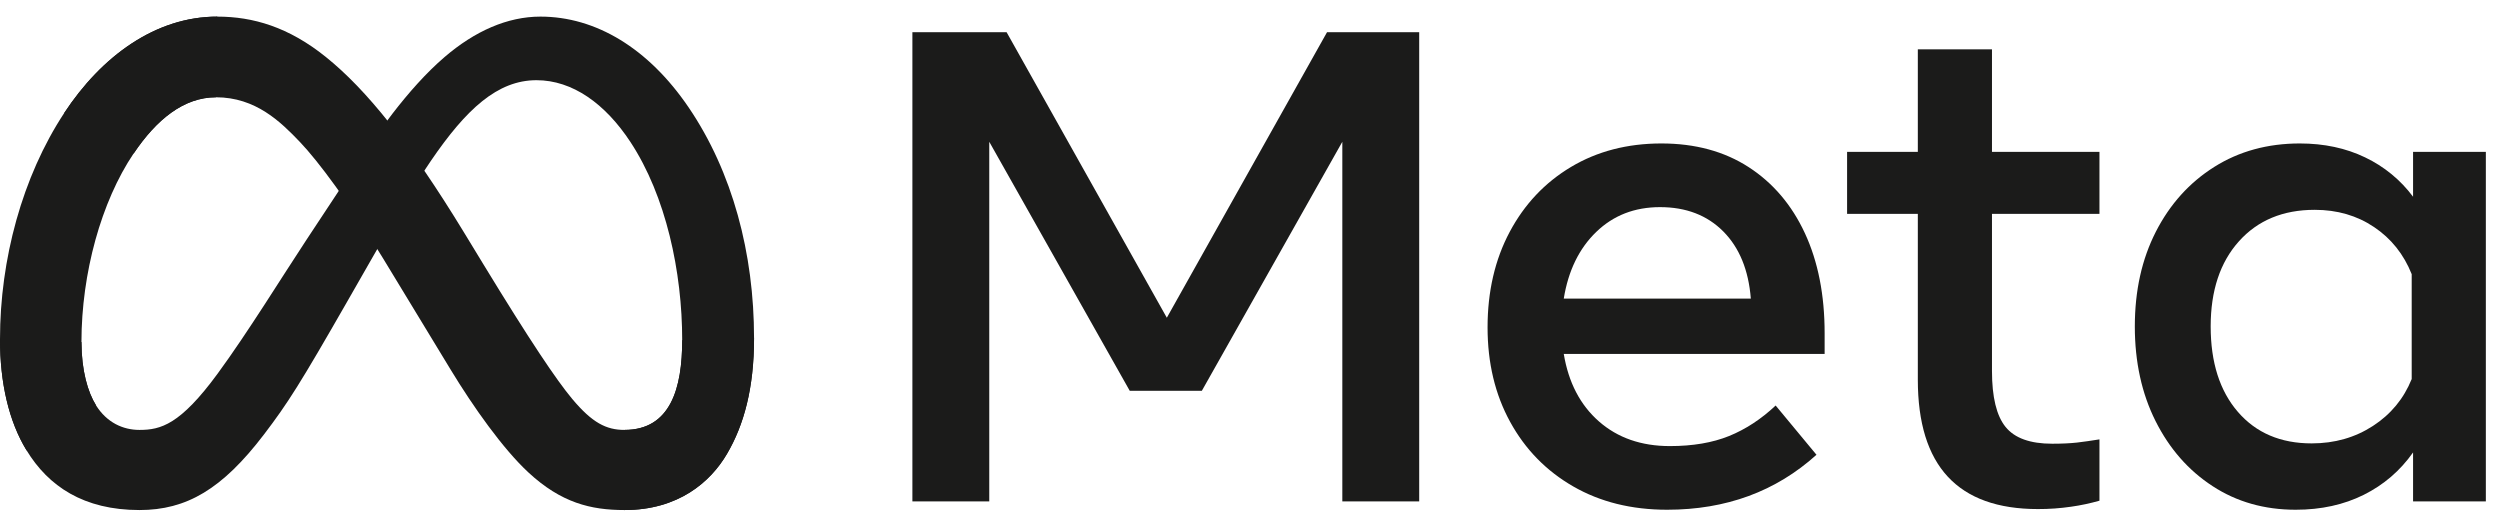 <svg width="115" height="24" viewBox="0 0 115 24" fill="none" xmlns="http://www.w3.org/2000/svg">
<path d="M41.97 1.482H46.304L53.674 14.616L61.043 1.482H65.283V23.063H61.747V6.522L55.285 17.976H51.968L45.506 6.522V23.063H41.97V1.482Z" fill="#1B1B1A"/>
<path d="M76.689 23.448C75.051 23.448 73.612 23.091 72.371 22.377C71.129 21.663 70.162 20.674 69.468 19.409C68.774 18.145 68.428 16.696 68.428 15.062C68.428 13.408 68.767 11.943 69.445 10.669C70.123 9.395 71.064 8.398 72.269 7.678C73.474 6.959 74.859 6.6 76.423 6.599C77.977 6.599 79.315 6.962 80.436 7.686C81.557 8.411 82.421 9.426 83.026 10.73C83.631 12.036 83.933 13.567 83.933 15.325V16.28H71.933C72.152 17.596 72.691 18.631 73.552 19.386C74.412 20.141 75.5 20.52 76.814 20.52C77.868 20.52 78.775 20.365 79.537 20.057C80.298 19.748 81.013 19.281 81.68 18.654L83.558 20.92C81.691 22.605 79.401 23.448 76.689 23.448ZM79.271 10.646C78.53 9.901 77.56 9.528 76.361 9.528C75.192 9.528 74.214 9.908 73.427 10.669C72.639 11.43 72.141 12.452 71.933 13.736H80.538C80.434 12.421 80.011 11.391 79.271 10.646Z" fill="#1B1B1A"/>
<path d="M88.22 9.837H84.966V6.985H88.22V2.268H91.631V6.985H96.575V9.837H91.631V17.066C91.631 18.268 91.84 19.127 92.257 19.64C92.674 20.155 93.388 20.411 94.401 20.411C94.849 20.411 95.23 20.393 95.543 20.358C95.856 20.321 96.2 20.272 96.575 20.211V23.032C96.147 23.154 95.711 23.247 95.269 23.309C94.764 23.382 94.254 23.419 93.743 23.417C90.061 23.417 88.22 21.433 88.22 17.468V9.837Z" fill="#1B1B1A"/>
<path d="M114.349 23.063H111.001V20.812C110.406 21.655 109.65 22.305 108.732 22.762C107.814 23.219 106.771 23.448 105.603 23.448C104.163 23.448 102.888 23.086 101.778 22.361C100.666 21.637 99.793 20.64 99.156 19.371C98.52 18.102 98.202 16.65 98.202 15.016C98.202 13.371 98.525 11.918 99.172 10.653C99.819 9.39 100.713 8.398 101.856 7.678C102.998 6.959 104.309 6.6 105.79 6.599C106.907 6.599 107.908 6.813 108.794 7.239C109.669 7.656 110.426 8.278 111.001 9.05V6.985H114.349V23.063ZM110.938 12.612C110.573 11.697 109.996 10.974 109.209 10.446C108.422 9.916 107.512 9.652 106.479 9.652C105.019 9.652 103.856 10.134 102.99 11.101C102.124 12.066 101.691 13.371 101.691 15.016C101.691 16.671 102.108 17.981 102.943 18.947C103.778 19.913 104.909 20.396 106.338 20.396C107.391 20.396 108.33 20.129 109.154 19.594C109.978 19.06 110.573 18.34 110.938 17.436V12.612Z" fill="#1B1B1A"/>
<path d="M3.747 15.733C3.747 17.038 4.037 18.04 4.417 18.646C4.915 19.439 5.658 19.776 6.416 19.776C7.393 19.776 8.287 19.537 10.009 17.19C11.389 15.309 13.015 12.668 14.109 11.013L15.962 8.208C17.249 6.26 18.739 4.095 20.447 2.627C21.841 1.429 23.345 0.764 24.859 0.764C27.401 0.764 29.822 2.215 31.674 4.936C33.702 7.917 34.686 11.671 34.686 15.546C34.686 17.848 34.225 19.541 33.441 20.877C32.684 22.17 31.207 23.462 28.724 23.462V19.776C30.85 19.776 31.381 17.85 31.381 15.647C31.381 12.508 30.638 9.023 29.001 6.533C27.84 4.768 26.334 3.689 24.678 3.689C22.887 3.689 21.445 5.02 19.825 7.393C18.964 8.654 18.08 10.191 17.087 11.924L15.995 13.832C13.799 17.666 13.243 18.54 12.146 19.981C10.222 22.506 8.579 23.462 6.416 23.462C3.85 23.462 2.228 22.368 1.223 20.718C0.403 19.375 0 17.611 0 15.601L3.747 15.733Z" fill="#1B1B1A"/>
<path d="M2.955 5.197C4.673 2.588 7.152 0.764 9.995 0.764C11.641 0.764 13.278 1.244 14.987 2.619C16.857 4.122 18.849 6.598 21.335 10.677L22.227 12.142C24.379 15.674 25.603 17.491 26.32 18.348C27.241 19.447 27.887 19.776 28.725 19.776C30.851 19.776 31.382 17.85 31.382 15.647L34.687 15.546C34.687 17.848 34.226 19.541 33.442 20.877C32.685 22.17 31.208 23.462 28.725 23.462C27.181 23.462 25.813 23.132 24.3 21.726C23.138 20.647 21.778 18.73 20.732 17.007L17.622 11.887C16.061 9.318 14.629 7.402 13.8 6.535C12.909 5.602 11.763 4.475 9.934 4.475C8.454 4.475 7.197 5.498 6.146 7.064L2.955 5.197Z" fill="#1B1B1A"/>
<path d="M9.933 4.475C8.453 4.475 7.196 5.498 6.144 7.064C4.657 9.275 3.747 12.569 3.747 15.733C3.747 17.038 4.037 18.04 4.417 18.646L1.223 20.718C0.403 19.375 0 17.611 0 15.601C0 11.947 1.018 8.138 2.954 5.197C4.672 2.588 7.15 0.764 9.994 0.764L9.933 4.475Z" fill="#1B1B1A"/>
</svg>
